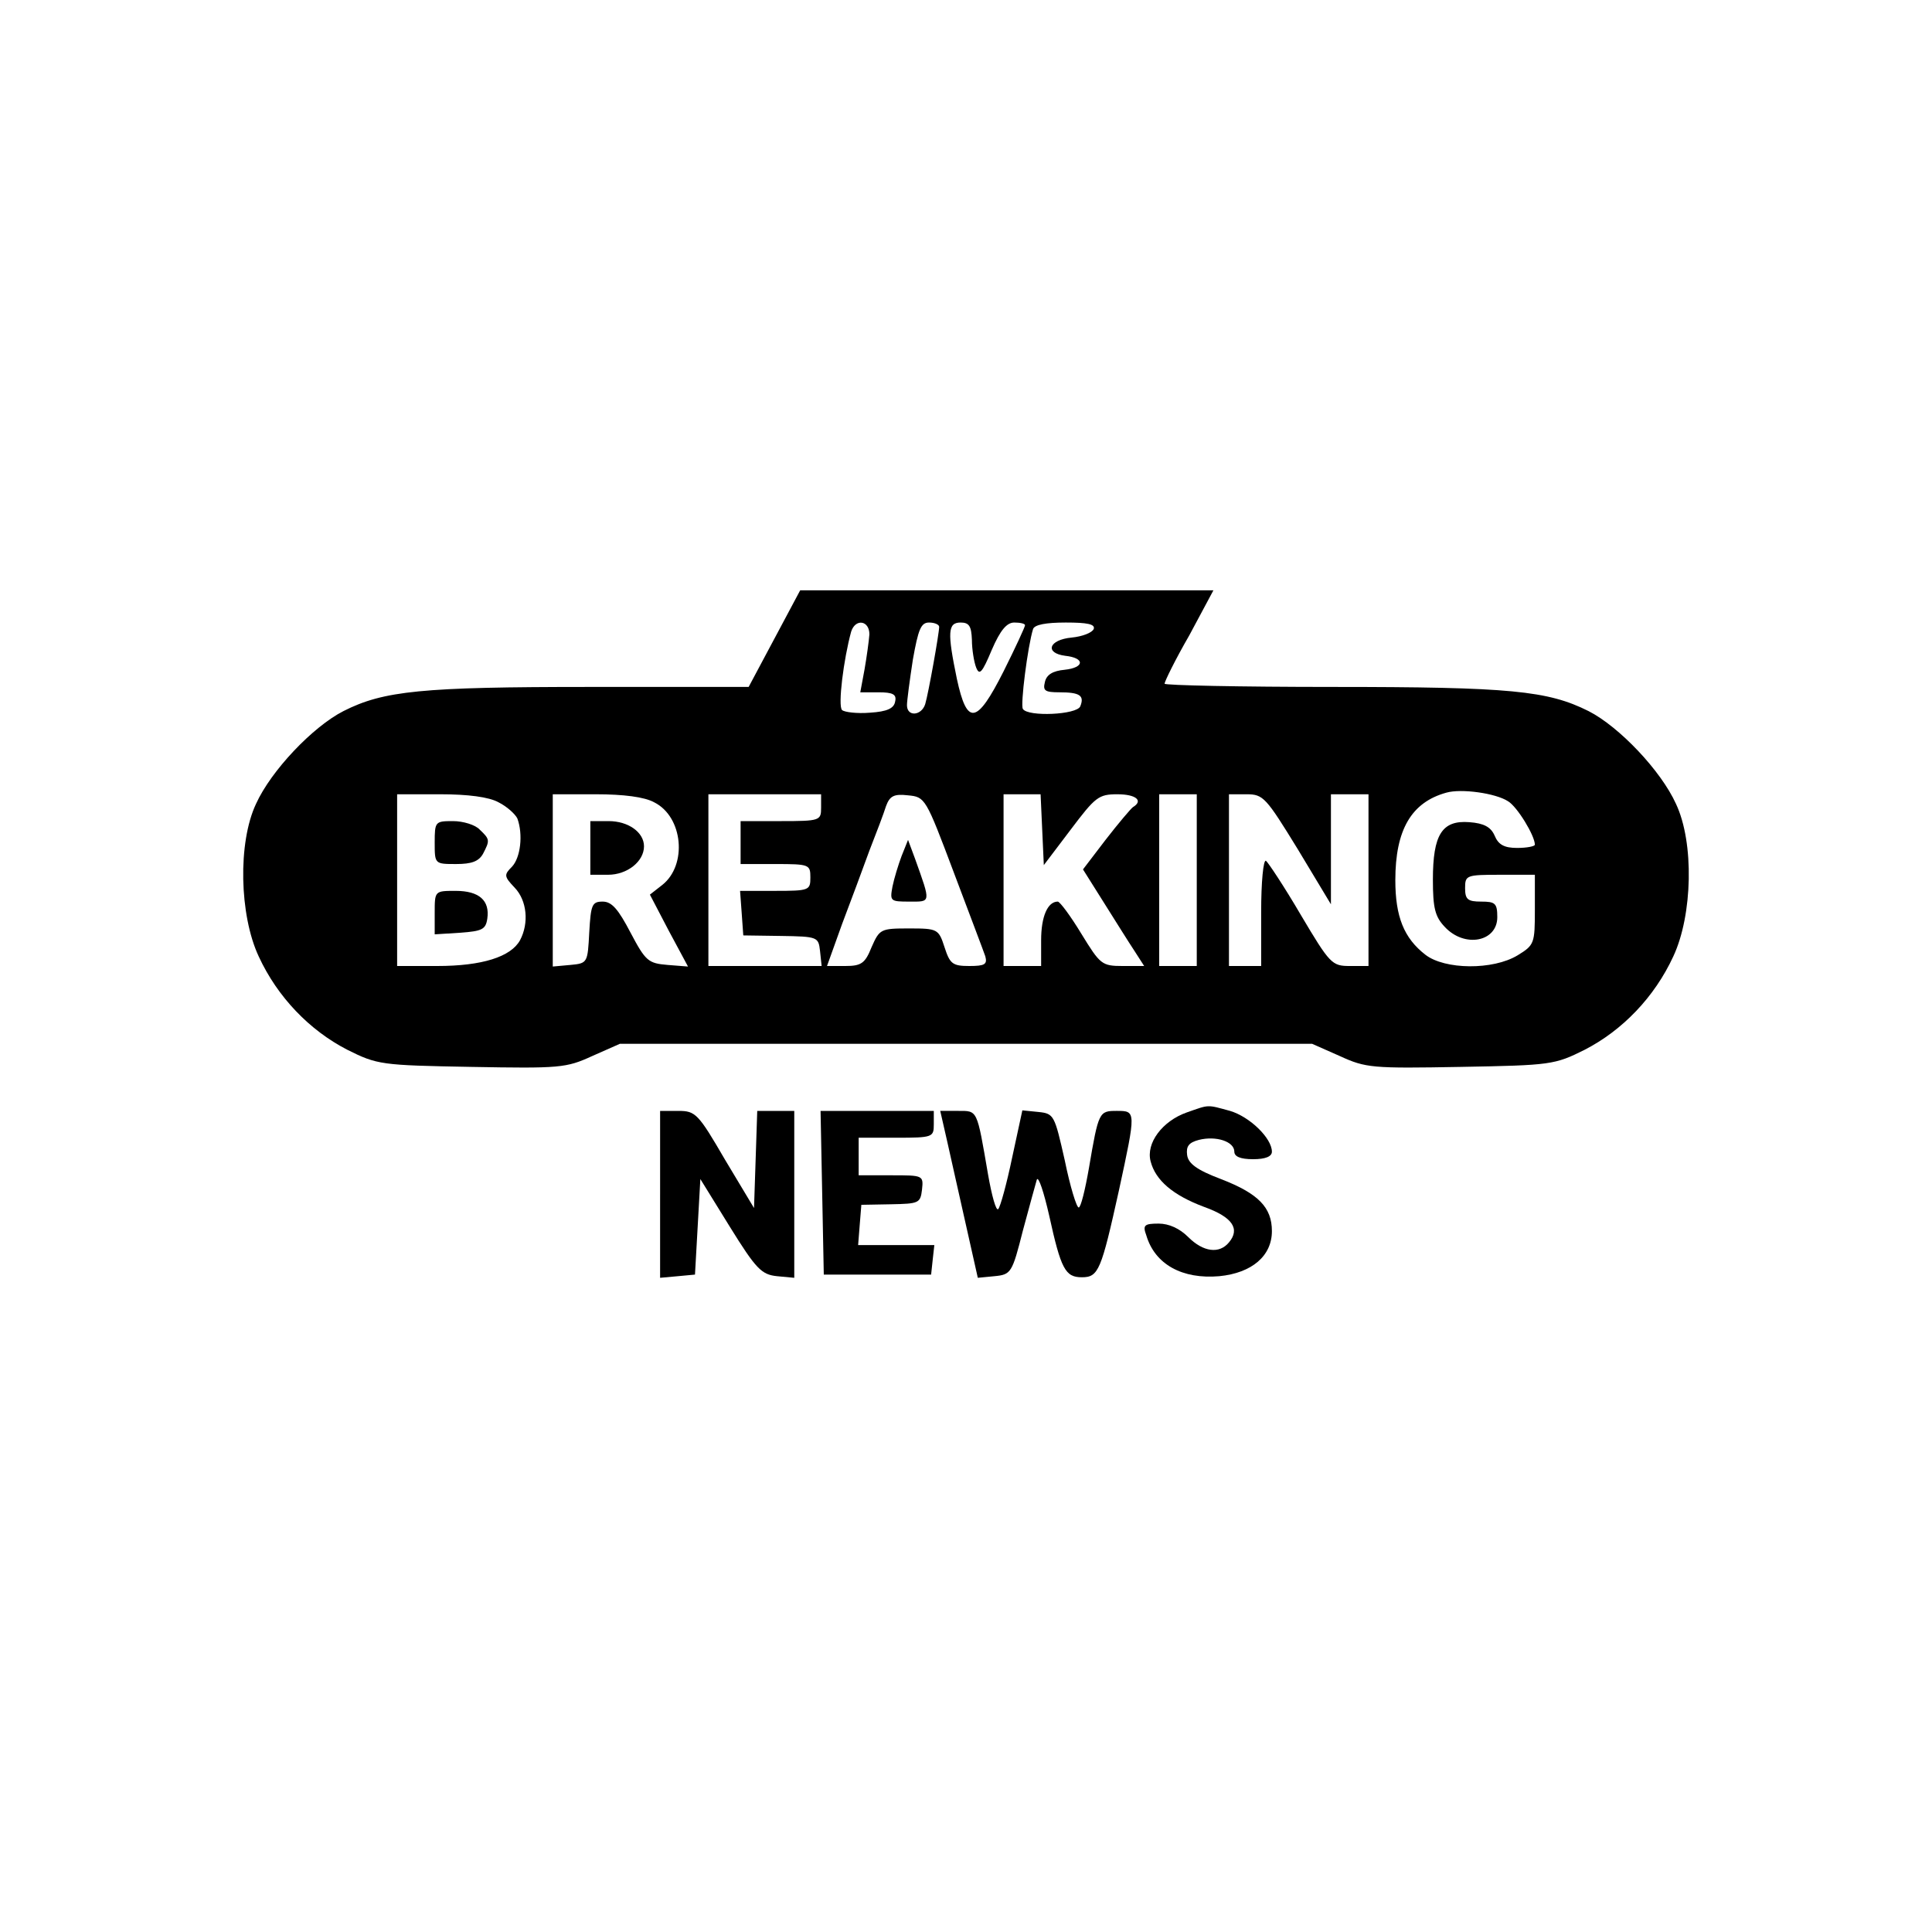 <?xml version="1.0" standalone="no"?>
<!DOCTYPE svg PUBLIC "-//W3C//DTD SVG 20010904//EN"
 "http://www.w3.org/TR/2001/REC-SVG-20010904/DTD/svg10.dtd">
<svg version="1.0" xmlns="http://www.w3.org/2000/svg"
 width="360pt" height="360pt" viewBox="0 0 360 360"
 preserveAspectRatio="xMidYMid meet">

<g transform="translate(0,360) scale(0.1,-0.1)"
fill="#000000" stroke="none">
<path d="M1443 2410 l-48 -90 -296 0 c-313 0 -384 -7 -459 -45 -57 -29 -135
-111 -163 -173 -34 -72 -31 -207 5 -284 35 -76 95 -138 165 -174 56 -28 63
-29 231 -32 165 -3 177 -2 225 20 l52 23 645 0 645 0 52 -23 c48 -22 60 -23
225 -20 168 3 175 4 231 32 70 36 130 98 165 174 36 77 39 212 5 284 -28 62
-106 144 -163 173 -76 38 -145 45 -477 45 -172 0 -313 3 -313 6 0 4 20 45 46
90 l45 84 -385 0 -385 0 -48 -90z m177 8 c-1 -13 -5 -42 -9 -65 l-8 -43 34 0
c27 0 34 -4 31 -17 -2 -13 -15 -19 -47 -21 -24 -2 -48 1 -52 5 -8 8 3 95 17
146 8 25 34 21 34 -5z m130 14 c0 -12 -20 -124 -26 -144 -7 -22 -34 -24 -34
-2 0 8 5 46 11 85 10 56 15 69 30 69 11 0 19 -4 19 -8z m61 -24 c0 -18 4 -42
8 -52 6 -15 11 -10 29 33 16 37 28 51 42 51 11 0 20 -2 20 -5 0 -3 -18 -42
-40 -86 -50 -99 -68 -102 -87 -14 -18 87 -17 105 7 105 16 0 20 -7 21 -32z
m227 20 c-3 -7 -21 -14 -41 -16 -43 -4 -51 -29 -12 -34 37 -4 36 -22 -1 -26
-22 -2 -34 -9 -37 -23 -4 -16 0 -19 27 -19 38 0 47 -6 39 -26 -6 -16 -98 -20
-107 -5 -5 7 9 117 19 149 3 8 24 12 61 12 40 0 55 -3 52 -12z m772 -321 c17
-10 50 -64 50 -81 0 -3 -15 -6 -33 -6 -24 0 -35 6 -42 23 -7 16 -20 23 -47 25
-51 4 -68 -23 -68 -107 0 -53 4 -69 22 -88 37 -40 98 -28 98 18 0 26 -4 29
-30 29 -25 0 -30 4 -30 25 0 24 2 25 65 25 l65 0 0 -65 c0 -63 -1 -66 -32 -85
-46 -28 -136 -27 -172 1 -40 31 -56 71 -56 139 0 94 30 145 95 163 28 8 92 -1
115 -16z m-1881 -2 c16 -8 31 -22 35 -30 11 -30 6 -73 -10 -90 -15 -15 -15
-18 5 -39 23 -24 27 -66 10 -98 -17 -31 -71 -48 -154 -48 l-75 0 0 160 0 160
80 0 c52 0 91 -5 109 -15z m290 0 c54 -27 62 -117 15 -154 l-23 -18 35 -67 36
-67 -38 3 c-36 3 -41 7 -69 60 -23 44 -35 58 -52 58 -20 0 -22 -6 -25 -57 -3
-57 -3 -58 -35 -61 l-33 -3 0 160 0 161 80 0 c52 0 91 -5 109 -15z m311 -10
c0 -24 -2 -25 -75 -25 l-75 0 0 -40 0 -40 65 0 c63 0 65 -1 65 -25 0 -24 -2
-25 -66 -25 l-65 0 3 -41 3 -42 70 -1 c69 -1 70 -2 73 -28 l3 -28 -105 0 -106
0 0 160 0 160 105 0 105 0 0 -25z m247 -120 c29 -77 56 -148 59 -157 4 -15 -1
-18 -30 -18 -31 0 -36 4 -46 35 -11 34 -13 35 -66 35 -53 0 -55 -1 -70 -35
-12 -30 -19 -35 -49 -35 l-34 0 28 78 c16 42 39 104 51 137 13 33 27 70 31 83
7 19 15 23 41 20 32 -3 33 -5 85 -143z m165 79 l3 -66 50 66 c46 61 52 66 87
66 35 0 49 -12 29 -24 -4 -3 -27 -30 -51 -61 l-42 -55 39 -62 c22 -35 47 -75
57 -90 l18 -28 -40 0 c-39 0 -42 3 -77 60 -20 33 -40 60 -44 60 -19 0 -31 -28
-31 -72 l0 -48 -35 0 -35 0 0 160 0 160 35 0 34 0 3 -66z m288 -94 l0 -160
-35 0 -35 0 0 160 0 160 35 0 35 0 0 -160z m188 58 l62 -103 0 103 0 102 35 0
35 0 0 -160 0 -160 -35 0 c-33 0 -37 4 -91 95 -31 53 -61 98 -65 101 -5 3 -9
-40 -9 -95 l0 -101 -30 0 -30 0 0 160 0 160 33 0 c31 0 36 -6 95 -102z"/>
<path d="M810 2030 c0 -40 0 -40 40 -40 29 0 42 5 50 19 13 25 13 27 -6 45 -8
9 -31 16 -50 16 -33 0 -34 -1 -34 -40z"/>
<path d="M810 1899 l0 -40 48 3 c40 3 47 6 50 26 5 34 -15 52 -59 52 -39 0
-39 0 -39 -41z"/>
<path d="M1100 2020 l0 -50 33 0 c36 0 67 25 67 53 0 26 -29 47 -66 47 l-34 0
0 -50z"/>
<path d="M1680 2005 c-6 -16 -14 -42 -17 -57 -5 -27 -4 -28 31 -28 41 0 41 -4
11 80 l-13 35 -12 -30z"/>
<path d="M2211 1527 c-45 -16 -76 -57 -67 -91 9 -35 41 -63 100 -85 53 -19 67
-41 46 -66 -18 -22 -48 -18 -76 10 -16 16 -36 25 -55 25 -27 0 -30 -3 -23 -22
16 -54 67 -82 136 -76 61 6 98 38 98 84 0 44 -25 70 -95 97 -45 17 -61 29 -63
45 -2 16 3 23 22 28 32 8 66 -3 66 -22 0 -9 11 -14 35 -14 23 0 35 5 35 14 0
25 -41 65 -78 76 -44 12 -38 12 -81 -3z"/>
<path d="M1230 1374 l0 -155 33 3 32 3 5 89 5 89 55 -89 c49 -79 59 -89 88
-92 l32 -3 0 155 0 156 -35 0 -34 0 -3 -91 -3 -90 -54 90 c-50 86 -55 91 -87
91 l-34 0 0 -156z"/>
<path d="M1532 1378 l3 -153 100 0 100 0 3 28 3 27 -71 0 -71 0 3 38 3 37 55
1 c52 1 55 2 58 27 3 27 2 27 -57 27 l-61 0 0 35 0 35 70 0 c68 0 70 1 70 25
l0 25 -105 0 -106 0 3 -152z"/>
<path d="M1765 1473 c7 -32 23 -102 35 -156 l22 -98 31 3 c31 3 33 6 53 85 12
45 24 88 26 95 3 7 13 -23 23 -67 22 -100 30 -115 61 -115 31 0 36 13 69 162
32 148 32 148 -4 148 -33 0 -34 -1 -52 -107 -7 -40 -15 -73 -19 -73 -4 0 -16
39 -26 88 -19 84 -20 87 -49 90 l-30 3 -19 -88 c-10 -48 -22 -92 -26 -96 -4
-4 -12 25 -19 65 -21 122 -19 118 -56 118 l-33 0 13 -57z"/>
</g>
</svg>
